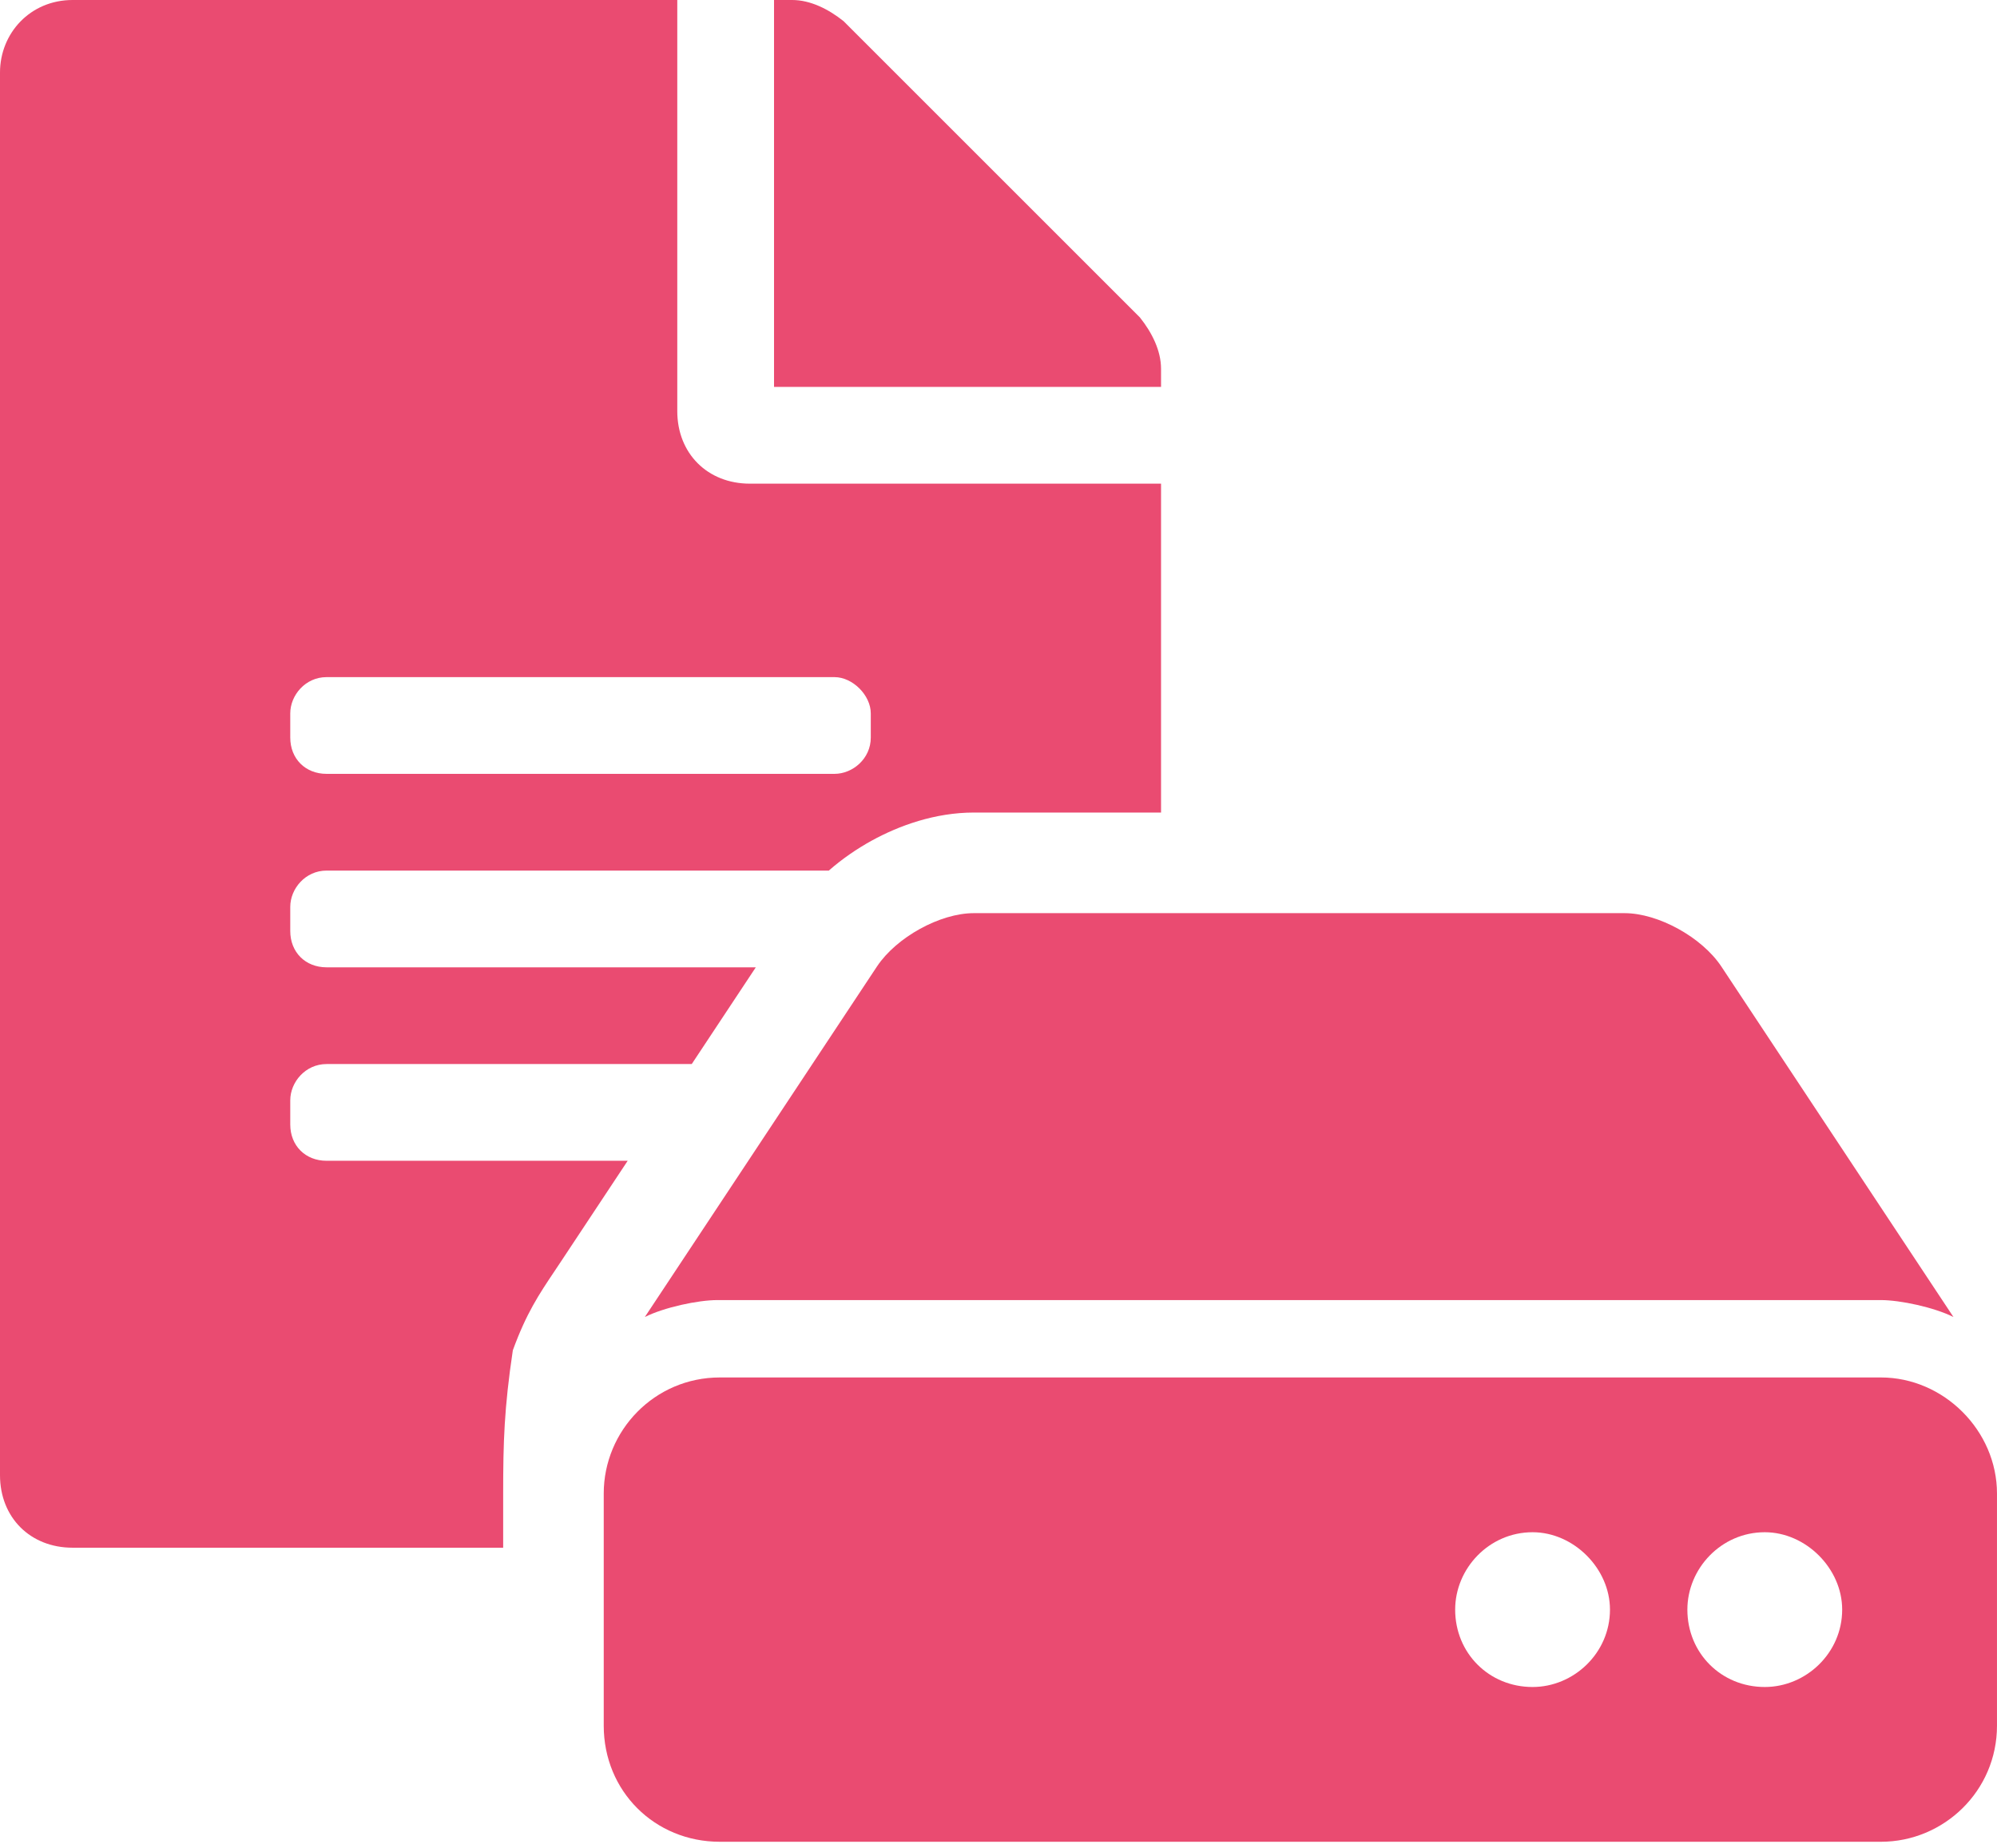 <svg width="256" height="237" viewBox="0 0 256 237" fill="none" xmlns="http://www.w3.org/2000/svg">
<path d="M255.998 191.504V221.271C255.998 229.643 249.176 236.155 241.114 236.155H92.277C83.905 236.155 77.394 229.643 77.394 221.271V191.504C77.394 183.442 83.905 176.62 92.277 176.62H241.114C249.176 176.62 255.998 183.442 255.998 191.504ZM241.114 166.698H92.277H91.967C89.487 166.698 85.145 167.628 82.665 168.868L112.432 123.907C114.913 120.186 120.494 117.086 124.835 117.086H208.246C212.587 117.086 218.168 120.186 220.649 123.907L250.416 168.868C247.936 167.628 243.595 166.698 241.114 166.698ZM226.23 196.465C220.649 196.465 216.308 201.116 216.308 206.388C216.308 211.969 220.649 216.31 226.23 216.31C231.502 216.31 236.153 211.969 236.153 206.388C236.153 201.116 231.502 196.465 226.23 196.465ZM196.463 196.465C190.882 196.465 186.541 201.116 186.541 206.388C186.541 211.969 190.882 216.31 196.463 216.31C201.734 216.31 206.386 211.969 206.386 206.388C206.386 201.116 201.734 196.465 196.463 196.465Z" fill="#EA4B71"/>
<path fill-rule="evenodd" clip-rule="evenodd" d="M96.124 62.015C90.698 62.015 86.822 58.139 86.822 52.713V0H9.302C3.876 0 0 4.264 0 9.302V189.147C0 194.573 3.876 198.449 9.302 198.449H64.502V191.503C64.502 184.906 64.632 180.563 65.741 173.138C67.479 168.38 69.069 166.006 71.101 162.971C71.365 162.576 71.637 162.171 71.917 161.747L80.465 148.837H41.86C39.147 148.837 37.209 146.899 37.209 144.186V141.085C37.209 138.759 39.147 136.434 41.86 136.434H88.676L96.888 124.031H41.86C39.147 124.031 37.209 122.093 37.209 119.38V116.279C37.209 113.953 39.147 111.628 41.86 111.628H106.246C108.004 110.088 109.886 108.814 111.713 107.806C115.251 105.854 119.882 104.186 124.843 104.186H148.837V62.015H96.124ZM106.977 86.822C109.302 86.822 111.628 89.147 111.628 91.473V94.573C111.628 97.287 109.302 99.225 106.977 99.225H41.86C39.147 99.225 37.209 97.287 37.209 94.573V91.473C37.209 89.147 39.147 86.822 41.86 86.822H106.977ZM148.837 49.612V47.287C148.837 44.961 147.674 42.636 146.124 40.698L108.139 2.713C106.201 1.163 103.876 0 101.55 0H99.225V49.612H148.837Z" fill="#EA4B71"/>
</svg>

